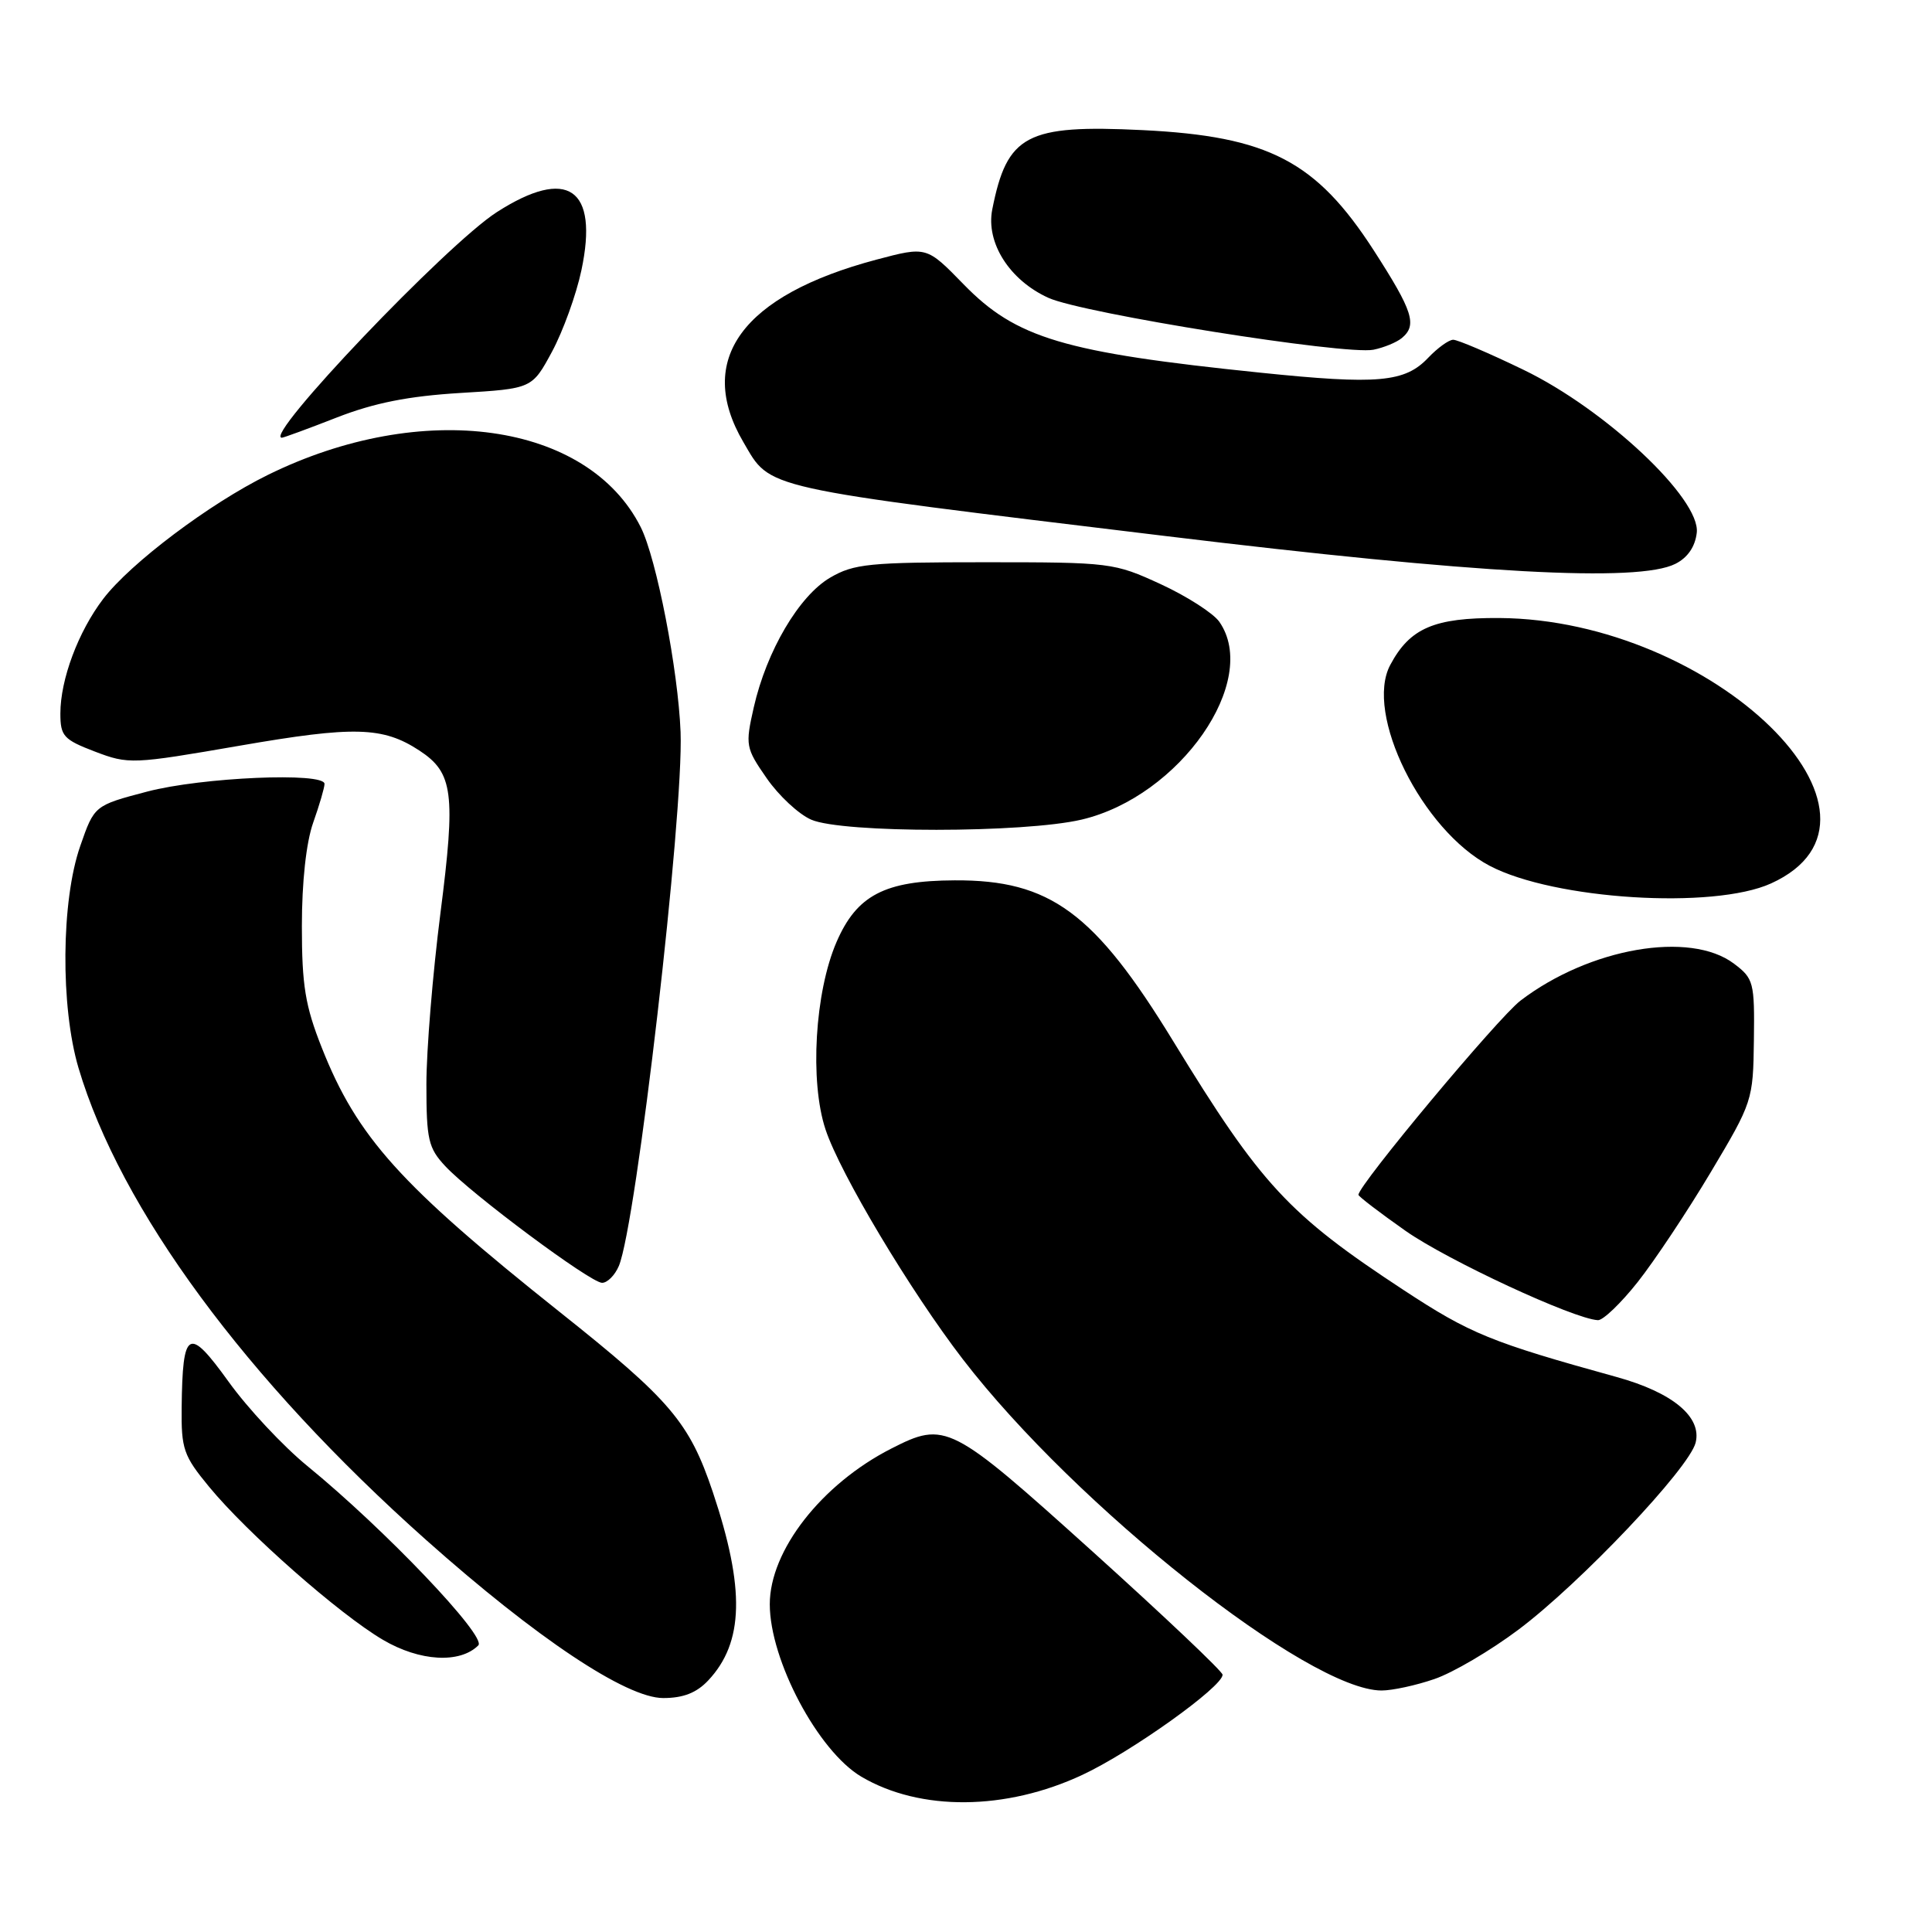 <?xml version="1.0" encoding="UTF-8" standalone="no"?>
<!DOCTYPE svg PUBLIC "-//W3C//DTD SVG 1.1//EN" "http://www.w3.org/Graphics/SVG/1.1/DTD/svg11.dtd" >
<svg xmlns="http://www.w3.org/2000/svg" xmlns:xlink="http://www.w3.org/1999/xlink" version="1.1" viewBox="0 0 256 256">
 <g >
 <path fill="currentColor"
d=" M 143.44 235.17 C 149.90 232.15 162.00 223.51 162.00 221.91 C 162.00 221.48 154.24 214.13 144.75 205.57 C 125.94 188.62 125.29 188.28 118.09 191.95 C 108.86 196.66 102.00 205.45 102.00 212.57 C 102.00 219.98 108.40 232.03 114.13 235.42 C 121.93 240.02 133.28 239.93 143.44 235.17 Z  M 93.85 222.66 C 98.57 217.63 98.74 210.50 94.45 197.70 C 91.34 188.46 88.87 185.54 74.17 173.85 C 53.03 157.02 47.33 150.69 42.64 138.83 C 40.44 133.28 40.00 130.57 40.00 122.71 C 40.00 116.86 40.57 111.63 41.50 109.00 C 42.33 106.66 43.00 104.36 43.00 103.87 C 43.00 102.29 26.72 102.99 19.50 104.89 C 12.50 106.73 12.50 106.73 10.63 112.11 C 8.10 119.36 8.00 133.38 10.40 141.50 C 15.95 160.20 32.59 182.80 56.47 204.06 C 71.09 217.07 82.98 225.00 87.88 225.00 C 90.54 225.00 92.30 224.31 93.85 222.66 Z  M 190.07 222.48 C 192.51 221.65 197.51 218.71 201.20 215.94 C 209.40 209.79 223.82 194.57 224.68 191.16 C 225.53 187.75 221.63 184.51 214.21 182.46 C 197.55 177.85 194.82 176.74 185.99 170.94 C 170.72 160.92 167.10 157.00 155.48 138.00 C 145.04 120.92 139.16 116.58 126.50 116.65 C 117.23 116.69 113.53 118.62 110.85 124.81 C 107.97 131.45 107.27 143.30 109.39 149.67 C 111.33 155.52 120.63 171.07 127.59 180.12 C 142.58 199.60 173.42 224.00 183.07 224.00 C 184.49 224.00 187.64 223.32 190.07 222.48 Z  M 63.38 218.02 C 64.54 216.86 50.94 202.59 40.71 194.24 C 37.52 191.63 32.82 186.61 30.28 183.07 C 24.97 175.70 24.19 176.13 24.07 186.50 C 24.01 192.00 24.31 192.89 27.70 197.00 C 32.74 203.13 44.96 213.89 50.75 217.29 C 55.61 220.15 60.94 220.46 63.38 218.02 Z  M 217.01 169.87 C 219.24 167.05 223.59 160.51 226.68 155.33 C 232.21 146.06 232.30 145.80 232.40 137.84 C 232.50 130.15 232.37 129.66 229.76 127.69 C 223.94 123.30 210.63 125.60 201.47 132.59 C 198.51 134.85 180.00 157.03 180.00 158.32 C 180.00 158.53 182.81 160.68 186.25 163.10 C 191.81 167.00 208.51 174.76 211.73 174.93 C 212.40 174.97 214.78 172.69 217.01 169.87 Z  M 82.00 167.75 C 84.31 162.28 90.60 107.94 90.18 97.00 C 89.86 88.78 86.99 74.00 84.90 69.85 C 77.88 55.92 55.96 52.85 35.49 62.93 C 27.78 66.72 17.28 74.63 13.68 79.35 C 10.37 83.69 8.00 90.03 8.00 94.54 C 8.00 97.53 8.42 98.00 12.58 99.59 C 17.05 101.29 17.53 101.27 31.75 98.81 C 46.93 96.18 50.73 96.28 55.57 99.45 C 60.05 102.39 60.40 105.08 58.36 121.00 C 57.34 128.97 56.50 139.18 56.50 143.67 C 56.50 151.01 56.76 152.12 59.00 154.52 C 62.45 158.22 78.21 169.95 79.77 169.98 C 80.47 169.99 81.47 168.99 82.00 167.75 Z  M 234.67 117.06 C 253.94 108.31 227.08 82.08 198.65 81.89 C 190.04 81.84 186.82 83.22 184.22 88.10 C 180.76 94.56 188.41 110.01 197.40 114.73 C 205.94 119.21 227.03 120.53 234.67 117.06 Z  M 143.33 108.60 C 156.35 105.53 167.02 90.19 161.56 82.38 C 160.76 81.25 157.28 79.01 153.81 77.41 C 147.62 74.56 147.16 74.50 130.50 74.50 C 115.18 74.50 113.15 74.70 110.00 76.54 C 105.87 78.96 101.58 86.25 99.88 93.72 C 98.74 98.76 98.80 99.10 101.59 103.12 C 103.18 105.42 105.83 107.89 107.49 108.61 C 111.62 110.41 135.67 110.40 143.33 108.60 Z  M 222.00 74.71 C 223.62 73.90 224.62 72.44 224.83 70.59 C 225.35 66.10 212.76 54.26 201.87 49.00 C 197.33 46.80 193.13 45.01 192.55 45.02 C 191.97 45.03 190.49 46.10 189.25 47.40 C 186.16 50.67 182.59 50.99 167.00 49.38 C 140.94 46.70 134.64 44.82 127.68 37.67 C 122.78 32.64 122.78 32.64 116.14 34.40 C 98.33 39.13 92.10 47.67 98.50 58.58 C 102.19 64.89 100.30 64.47 154.46 71.03 C 195.66 76.03 217.07 77.20 222.00 74.71 Z  M 44.63 55.32 C 49.61 53.38 54.11 52.49 61.00 52.07 C 70.50 51.50 70.50 51.50 73.15 46.59 C 74.60 43.89 76.36 39.04 77.04 35.81 C 79.35 24.92 75.22 22.08 65.83 28.11 C 59.20 32.36 34.77 58.00 37.35 58.00 C 37.57 58.00 40.85 56.80 44.63 55.32 Z  M 185.74 44.80 C 187.82 43.08 187.23 41.25 182.04 33.19 C 174.39 21.34 168.09 18.06 151.39 17.24 C 136.00 16.49 133.44 17.85 131.48 27.75 C 130.61 32.17 133.78 37.14 138.93 39.47 C 143.51 41.54 178.27 47.08 181.99 46.34 C 183.37 46.06 185.05 45.37 185.74 44.80 Z "/>
</g>
</svg>